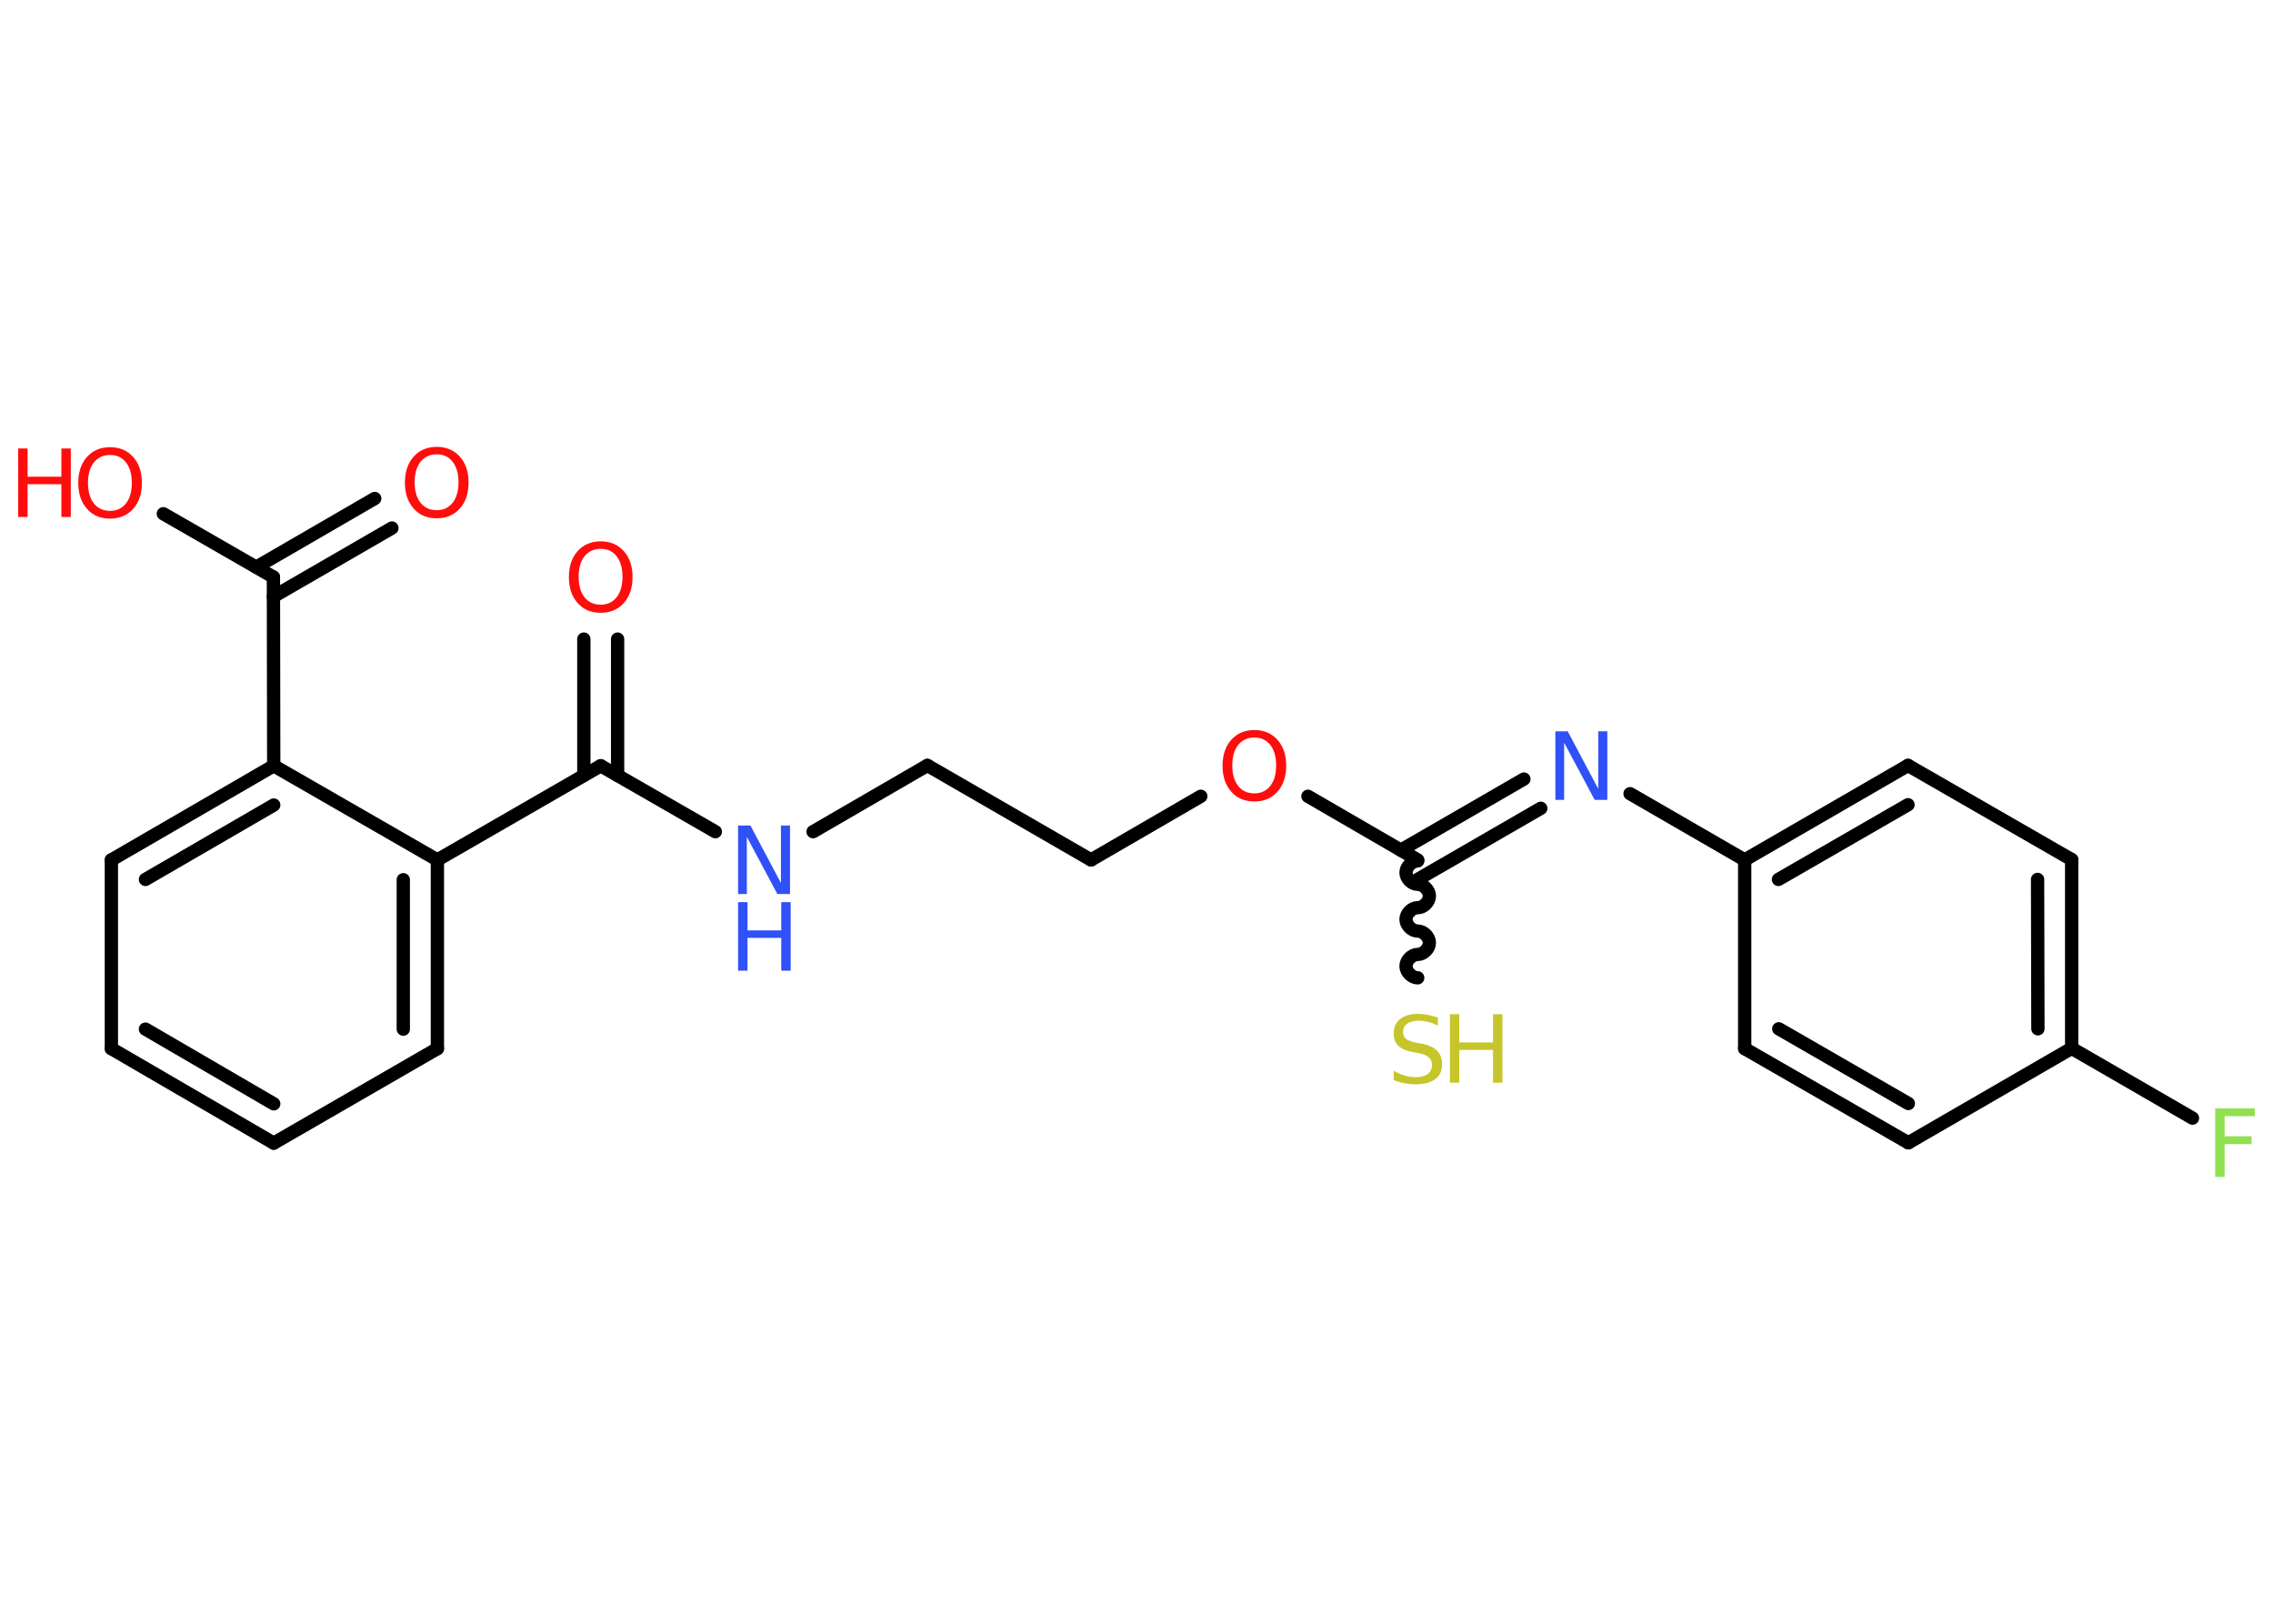 <?xml version='1.0' encoding='UTF-8'?>
<!DOCTYPE svg PUBLIC "-//W3C//DTD SVG 1.1//EN" "http://www.w3.org/Graphics/SVG/1.1/DTD/svg11.dtd">
<svg version='1.2' xmlns='http://www.w3.org/2000/svg' xmlns:xlink='http://www.w3.org/1999/xlink' width='70.0mm' height='50.0mm' viewBox='0 0 70.0 50.0'>
  <desc>Generated by the Chemistry Development Kit (http://github.com/cdk)</desc>
  <g stroke-linecap='round' stroke-linejoin='round' stroke='#000000' stroke-width='.41' fill='#FF0D0D'>
    <rect x='.0' y='.0' width='70.0' height='50.0' fill='#FFFFFF' stroke='none'/>
    <g id='mol1' class='mol'>
      <g id='mol1bnd1' class='bond'>
        <line x1='12.07' y1='16.26' x2='8.42' y2='18.37'/>
        <line x1='11.54' y1='15.35' x2='7.9' y2='17.46'/>
      </g>
      <line id='mol1bnd2' class='bond' x1='8.42' y1='17.77' x2='5.03' y2='15.82'/>
      <line id='mol1bnd3' class='bond' x1='8.42' y1='17.77' x2='8.43' y2='23.58'/>
      <g id='mol1bnd4' class='bond'>
        <line x1='8.43' y1='23.58' x2='3.43' y2='26.48'/>
        <line x1='8.43' y1='24.79' x2='4.48' y2='27.08'/>
      </g>
      <line id='mol1bnd5' class='bond' x1='3.43' y1='26.48' x2='3.43' y2='32.29'/>
      <g id='mol1bnd6' class='bond'>
        <line x1='3.43' y1='32.29' x2='8.43' y2='35.2'/>
        <line x1='4.48' y1='31.69' x2='8.43' y2='33.99'/>
      </g>
      <line id='mol1bnd7' class='bond' x1='8.43' y1='35.2' x2='13.47' y2='32.29'/>
      <g id='mol1bnd8' class='bond'>
        <line x1='13.47' y1='32.29' x2='13.47' y2='26.48'/>
        <line x1='12.42' y1='31.69' x2='12.42' y2='27.09'/>
      </g>
      <line id='mol1bnd9' class='bond' x1='8.43' y1='23.58' x2='13.47' y2='26.48'/>
      <line id='mol1bnd10' class='bond' x1='13.47' y1='26.48' x2='18.5' y2='23.58'/>
      <g id='mol1bnd11' class='bond'>
        <line x1='17.98' y1='23.88' x2='17.98' y2='19.68'/>
        <line x1='19.02' y1='23.88' x2='19.02' y2='19.68'/>
      </g>
      <line id='mol1bnd12' class='bond' x1='18.5' y1='23.58' x2='22.03' y2='25.61'/>
      <line id='mol1bnd13' class='bond' x1='25.04' y1='25.61' x2='28.56' y2='23.57'/>
      <line id='mol1bnd14' class='bond' x1='28.56' y1='23.57' x2='33.6' y2='26.48'/>
      <line id='mol1bnd15' class='bond' x1='33.6' y1='26.48' x2='36.98' y2='24.52'/>
      <line id='mol1bnd16' class='bond' x1='40.28' y1='24.52' x2='43.66' y2='26.48'/>
      <path id='mol1bnd17' class='bond' d='M43.66 30.11c-.18 .0 -.36 -.18 -.36 -.36c-.0 -.18 .18 -.36 .36 -.36c.18 -.0 .36 -.18 .36 -.36c-.0 -.18 -.18 -.36 -.36 -.36c-.18 .0 -.36 -.18 -.36 -.36c-.0 -.18 .18 -.36 .36 -.36c.18 -.0 .36 -.18 .36 -.36c-.0 -.18 -.18 -.36 -.36 -.36c-.18 .0 -.36 -.18 -.36 -.36c-.0 -.18 .18 -.36 .36 -.36' fill='none' stroke='#000000' stroke-width='.41'/>
      <g id='mol1bnd18' class='bond'>
        <line x1='43.14' y1='26.18' x2='46.93' y2='23.99'/>
        <line x1='43.66' y1='27.08' x2='47.45' y2='24.89'/>
      </g>
      <line id='mol1bnd19' class='bond' x1='50.2' y1='24.44' x2='53.73' y2='26.48'/>
      <g id='mol1bnd20' class='bond'>
        <line x1='58.76' y1='23.57' x2='53.73' y2='26.48'/>
        <line x1='58.76' y1='24.78' x2='54.77' y2='27.08'/>
      </g>
      <line id='mol1bnd21' class='bond' x1='58.76' y1='23.57' x2='63.8' y2='26.47'/>
      <g id='mol1bnd22' class='bond'>
        <line x1='63.8' y1='32.28' x2='63.8' y2='26.47'/>
        <line x1='62.76' y1='31.68' x2='62.75' y2='27.08'/>
      </g>
      <line id='mol1bnd23' class='bond' x1='63.8' y1='32.28' x2='67.52' y2='34.43'/>
      <line id='mol1bnd24' class='bond' x1='63.8' y1='32.28' x2='58.77' y2='35.19'/>
      <g id='mol1bnd25' class='bond'>
        <line x1='53.73' y1='32.29' x2='58.77' y2='35.19'/>
        <line x1='54.78' y1='31.68' x2='58.77' y2='33.98'/>
      </g>
      <line id='mol1bnd26' class='bond' x1='53.73' y1='26.48' x2='53.73' y2='32.29'/>
      <path id='mol1atm1' class='atom' d='M13.45 13.99q-.31 .0 -.5 .23q-.18 .23 -.18 .63q.0 .4 .18 .63q.18 .23 .5 .23q.31 .0 .49 -.23q.18 -.23 .18 -.63q.0 -.4 -.18 -.63q-.18 -.23 -.49 -.23zM13.45 13.76q.44 .0 .71 .3q.27 .3 .27 .8q.0 .5 -.27 .8q-.27 .3 -.71 .3q-.45 .0 -.71 -.3q-.27 -.3 -.27 -.8q.0 -.5 .27 -.8q.27 -.3 .71 -.3z' stroke='none'/>
      <g id='mol1atm3' class='atom'>
        <path d='M3.39 14.01q-.31 .0 -.5 .23q-.18 .23 -.18 .63q.0 .4 .18 .63q.18 .23 .5 .23q.31 .0 .49 -.23q.18 -.23 .18 -.63q.0 -.4 -.18 -.63q-.18 -.23 -.49 -.23zM3.39 13.77q.44 .0 .71 .3q.27 .3 .27 .8q.0 .5 -.27 .8q-.27 .3 -.71 .3q-.45 .0 -.71 -.3q-.27 -.3 -.27 -.8q.0 -.5 .27 -.8q.27 -.3 .71 -.3z' stroke='none'/>
        <path d='M.56 13.81h.29v.87h1.04v-.87h.29v2.11h-.29v-1.01h-1.04v1.01h-.29v-2.11z' stroke='none'/>
      </g>
      <path id='mol1atm11' class='atom' d='M18.5 16.9q-.31 .0 -.5 .23q-.18 .23 -.18 .63q.0 .4 .18 .63q.18 .23 .5 .23q.31 .0 .49 -.23q.18 -.23 .18 -.63q.0 -.4 -.18 -.63q-.18 -.23 -.49 -.23zM18.5 16.67q.44 .0 .71 .3q.27 .3 .27 .8q.0 .5 -.27 .8q-.27 .3 -.71 .3q-.45 .0 -.71 -.3q-.27 -.3 -.27 -.8q.0 -.5 .27 -.8q.27 -.3 .71 -.3z' stroke='none'/>
      <g id='mol1atm12' class='atom'>
        <path d='M22.73 25.42h.38l.94 1.77v-1.77h.28v2.11h-.39l-.94 -1.76v1.76h-.27v-2.11z' stroke='none' fill='#3050F8'/>
        <path d='M22.73 27.78h.29v.87h1.04v-.87h.29v2.11h-.29v-1.01h-1.04v1.01h-.29v-2.11z' stroke='none' fill='#3050F8'/>
      </g>
      <path id='mol1atm15' class='atom' d='M38.63 22.71q-.31 .0 -.5 .23q-.18 .23 -.18 .63q.0 .4 .18 .63q.18 .23 .5 .23q.31 .0 .49 -.23q.18 -.23 .18 -.63q.0 -.4 -.18 -.63q-.18 -.23 -.49 -.23zM38.63 22.48q.44 .0 .71 .3q.27 .3 .27 .8q.0 .5 -.27 .8q-.27 .3 -.71 .3q-.45 .0 -.71 -.3q-.27 -.3 -.27 -.8q.0 -.5 .27 -.8q.27 -.3 .71 -.3z' stroke='none'/>
      <g id='mol1atm17' class='atom'>
        <path d='M44.28 31.3v.28q-.16 -.08 -.3 -.11q-.14 -.04 -.28 -.04q-.23 .0 -.36 .09q-.13 .09 -.13 .26q.0 .14 .09 .21q.09 .07 .32 .12l.17 .03q.32 .06 .47 .22q.15 .15 .15 .41q.0 .31 -.21 .46q-.21 .16 -.61 .16q-.15 .0 -.32 -.03q-.17 -.03 -.35 -.1v-.29q.17 .1 .34 .15q.17 .05 .33 .05q.25 .0 .38 -.1q.13 -.1 .13 -.27q.0 -.16 -.1 -.24q-.1 -.09 -.31 -.13l-.17 -.03q-.32 -.06 -.46 -.2q-.14 -.14 -.14 -.38q.0 -.28 .2 -.44q.2 -.16 .54 -.16q.15 .0 .3 .03q.15 .03 .31 .08z' stroke='none' fill='#C6C62C'/>
        <path d='M44.65 31.23h.29v.87h1.04v-.87h.29v2.11h-.29v-1.01h-1.04v1.01h-.29v-2.11z' stroke='none' fill='#C6C62C'/>
      </g>
      <path id='mol1atm18' class='atom' d='M47.9 22.52h.38l.94 1.77v-1.77h.28v2.11h-.39l-.94 -1.76v1.76h-.27v-2.11z' stroke='none' fill='#3050F8'/>
      <path id='mol1atm23' class='atom' d='M68.23 34.13h1.21v.24h-.93v.62h.83v.24h-.83v1.01h-.29v-2.11z' stroke='none' fill='#90E050'/>
    </g>
  </g>
</svg>
